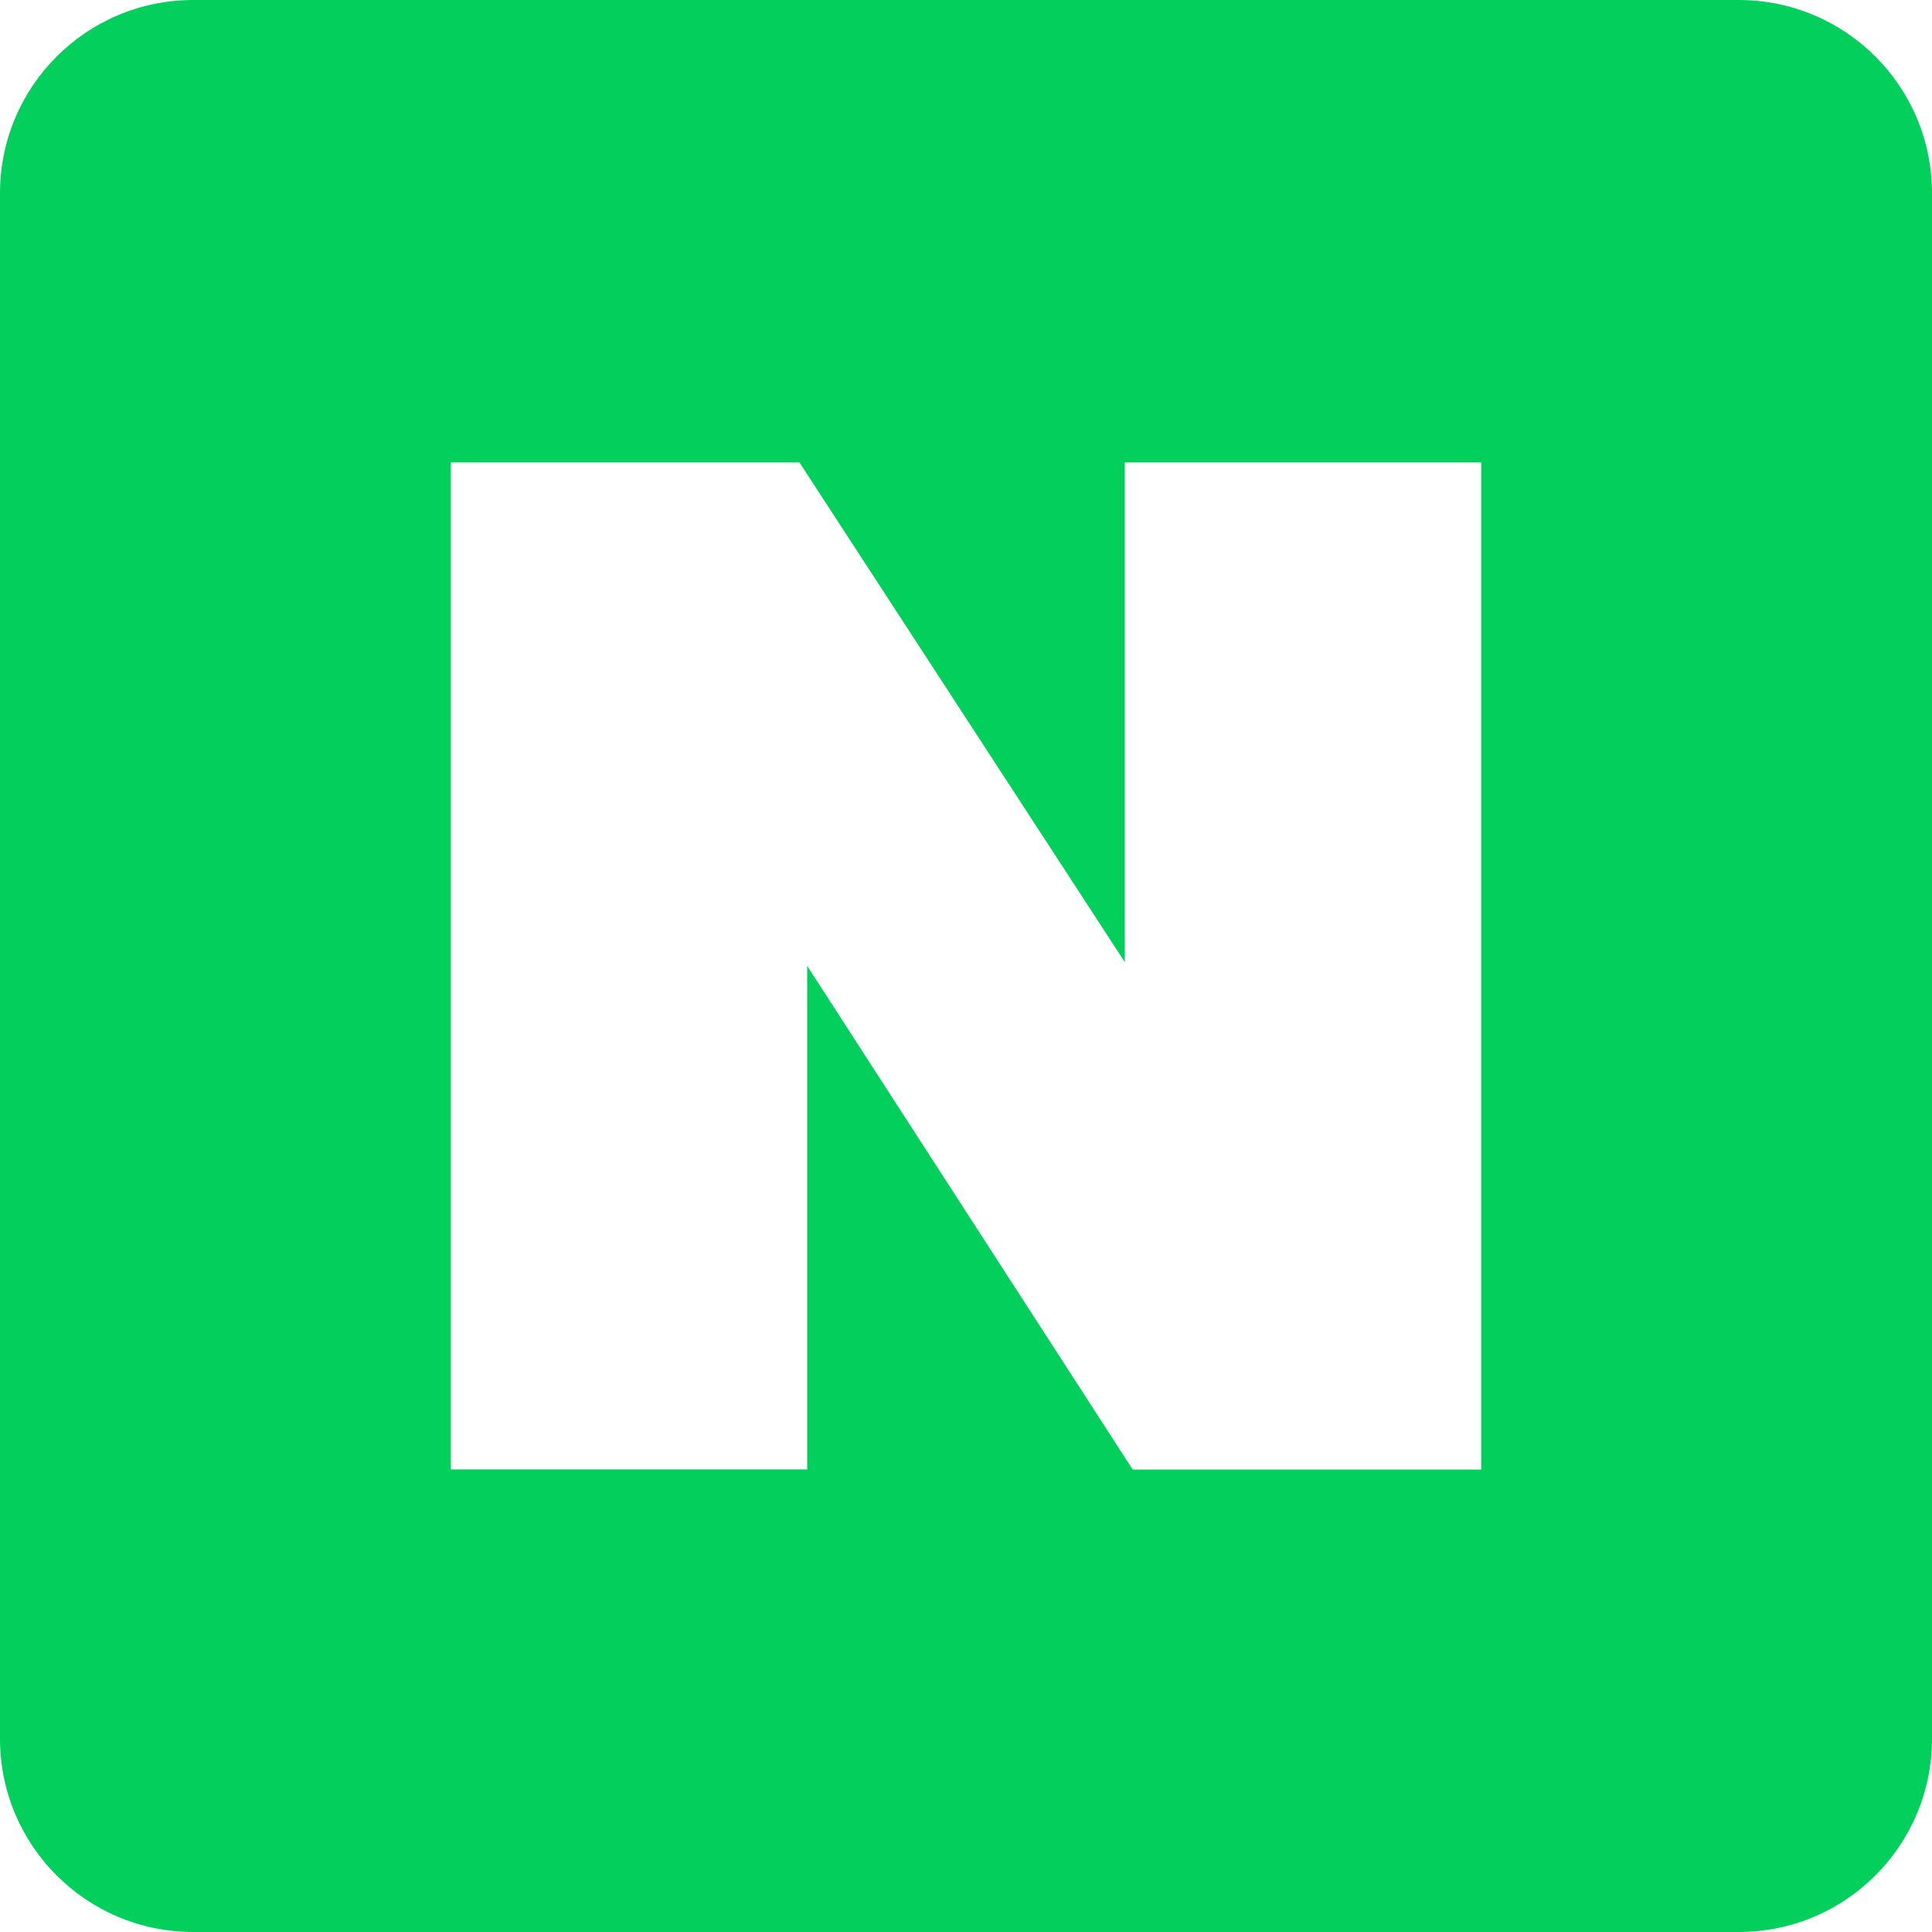 <?xml version="1.0" encoding="utf-8"?>
<!-- Generator: Adobe Illustrator 16.0.0, SVG Export Plug-In . SVG Version: 6.00 Build 0)  -->
<!DOCTYPE svg PUBLIC "-//W3C//DTD SVG 1.1//EN" "http://www.w3.org/Graphics/SVG/1.1/DTD/svg11.dtd">
<svg version="1.1" id="ico_search" xmlns="http://www.w3.org/2000/svg" xmlns:xlink="http://www.w3.org/1999/xlink" x="0px" y="0px"
	 width="30px" height="30px" viewBox="0 0 30 30" enable-background="new 0 0 30 30" xml:space="preserve">
<path fill="#03CF5D" d="M27,0H3C1.343,0,0,1.343,0,3v24c0,1.656,1.343,3,3,3h24c1.658,0,3-1.344,3-3V3C30,1.343,28.658,0,27,0z
	 M23,22.819h-5.413v-0.002l-5.053-7.818v7.818H7V7.181h5.414l5.052,7.759V7.181H23V22.819z"/>
</svg>
